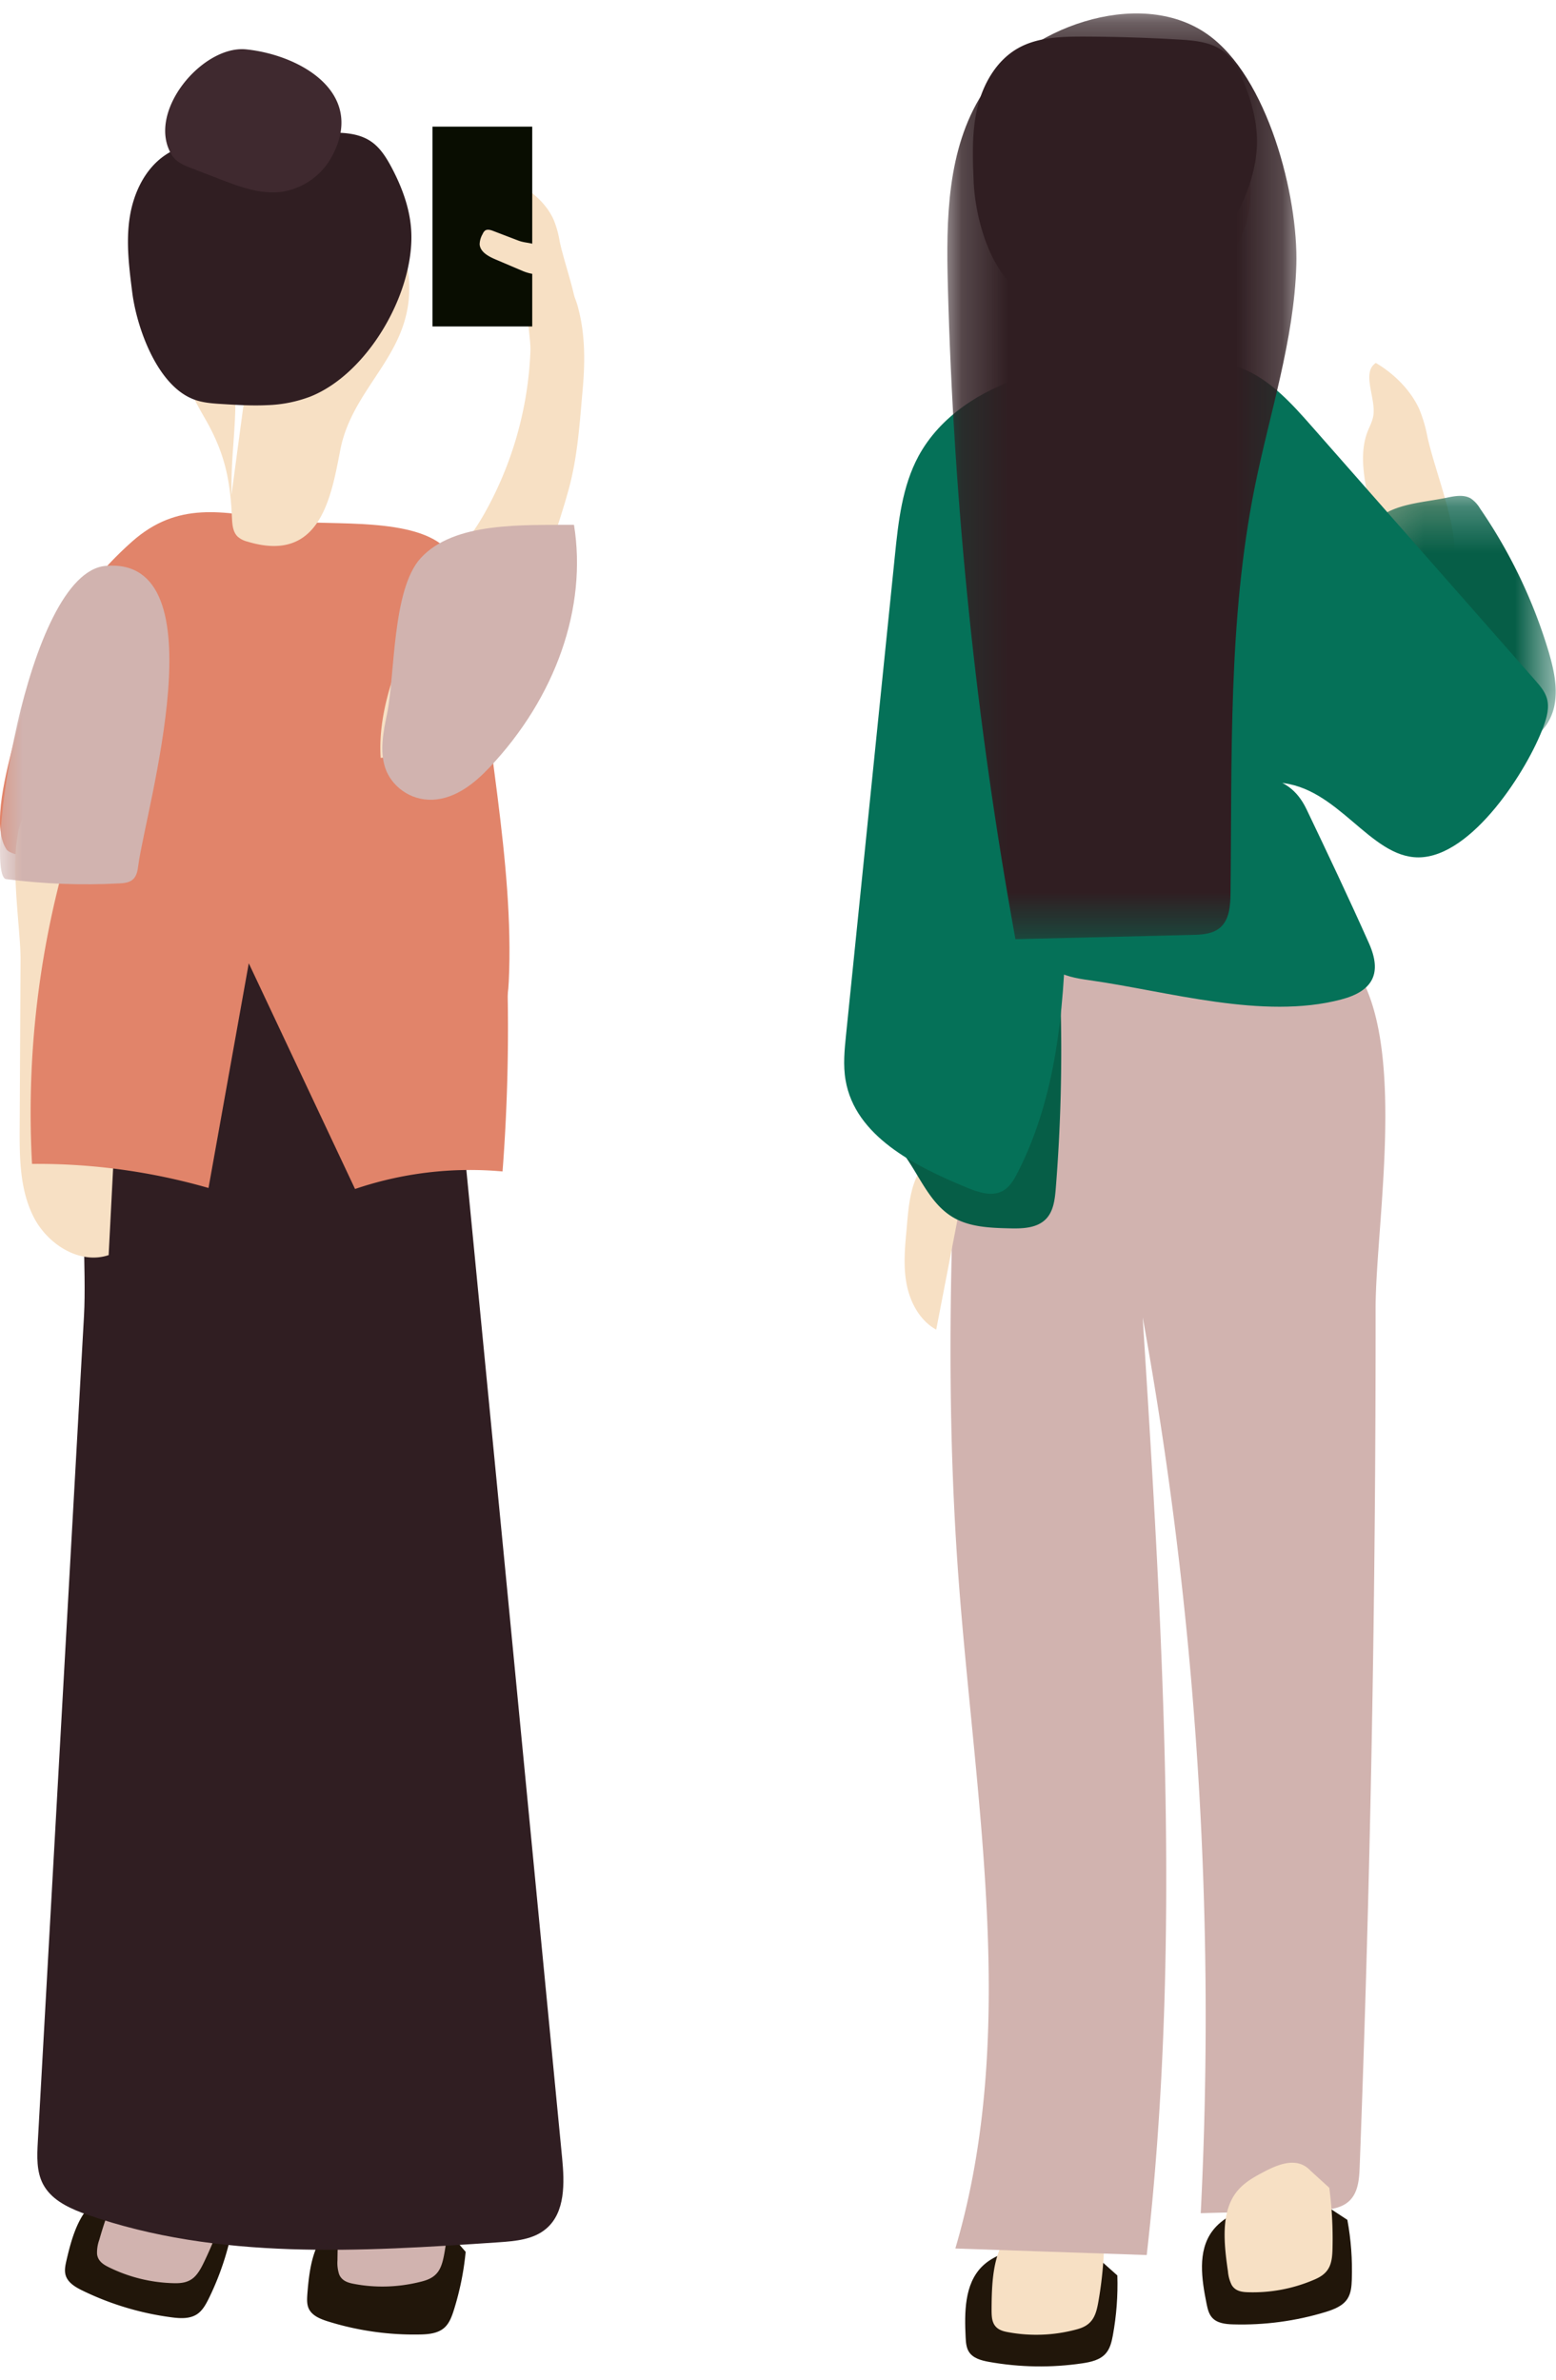 <svg xmlns="http://www.w3.org/2000/svg" xmlns:xlink="http://www.w3.org/1999/xlink" width="34" height="52" viewBox="0 0 34 52">
    <defs>
        <path id="a" d="M.185.255h4.206v5.41H.185z"/>
        <path id="c" d="M.183.29H7.81V20.52H.183z"/>
        <path id="e" d="M0 51.71h33.994V.293H0z"/>
    </defs>
    <g fill="none" fill-rule="evenodd">
        <path fill="#21160A" d="M10.175 49.206c-.041.436-.13.868-.262 1.285-.044.136-.096.276-.201.371-.142.128-.35.147-.54.15a6.323 6.323 0 0 1-2.02-.29c-.16-.052-.335-.123-.406-.277-.045-.098-.037-.211-.03-.319.043-.544.12-1.154.55-1.488.292-.228.684-.27 1.053-.304.506-.047 1.108-.053 1.41.356"/>
        <path fill="#D1B3AF" d="M9.84 47.922c-.009.434-.052.873-.128 1.304-.025.14-.056.286-.128.397-.097.148-.246.2-.385.235-.494.125-.997.14-1.48.045-.119-.023-.25-.065-.308-.204a.805.805 0 0 1-.037-.308c.005-.541.03-1.152.326-1.55.202-.272.484-.378.75-.472.365-.128.801-.233 1.04.12"/>
        <path fill="#21160A" d="M5.009 49a6.146 6.146 0 0 1-.45 1.232c-.064.128-.136.259-.254.337-.16.105-.367.093-.556.068a6.316 6.316 0 0 1-1.954-.588c-.151-.074-.314-.171-.361-.334-.03-.104-.006-.214.018-.32.123-.531.289-1.123.763-1.39.324-.181.717-.165 1.088-.144.506.03 1.102.113 1.34.563"/>
        <path fill="#D1B3AF" d="M4.938 48.199a8.51 8.51 0 0 1-.475 1.221c-.061.128-.13.26-.229.348-.133.116-.291.126-.434.123a3.38 3.38 0 0 1-1.437-.356c-.109-.055-.224-.13-.242-.28a.808.808 0 0 1 .047-.307c.15-.52.338-1.1.73-1.405.268-.207.568-.233.85-.251.385-.026.834-.009.969.395"/>
        <path fill="#301E22" d="M1.782 48.349c.043.016.086.032.129.046 2.857 1 5.972.807 8.99.602.366-.025.759-.06 1.037-.3.416-.356.398-.995.345-1.542-.834-8.651-1.673-17.303-2.517-25.953 0-.282-6.156-1.13-6.783-.7-1.652 1.128-1.042 6.362-1.147 8.24L.826 46.805c-.017.313-.031.644.114.921.167.317.503.494.842.623"/>
        <path fill="#E1846A" d="M10.87 17.395c-.142-1.132-.308-2.258-.403-3.34-.07-.799-.194-1.699-.84-2.174-.819-.602-2.602-.372-3.567-.52-1.2-.183-2.18-.412-3.18.478C1.59 12.986.694 14.56.295 16.234c-.13.55-.498 1.83-.15 2.33.204.29 2.453.21 2.457.312.044 1.075-.265-.385-.456.674.037-.263 5.99.373 6.498.391 1.628.057 2.388 3.279 2.473 1.509.063-1.31-.075-2.686-.247-4.055"/>
        <path fill="#F7E0C4" d="M.43 24.62c-.004.67 0 1.37.303 1.969.302.598 1.006 1.05 1.641.837l.359-6.968c.05-.97-.782-4.886-2.169-2.72-.44.686-.11 2.442-.115 3.242L.43 24.62M12.732 8.51c.052-.58.057-1.185-.092-1.753a1.585 1.585 0 0 0-.198-.481c-.045-.067-.101-.131-.178-.154-.093-.029-.197.013-.268.08-.082.077-.115.192-.201.263-.101.084-.193.099-.23.242-.071.265.035.684.025.967a7.86 7.86 0 0 1-1.027 3.586c-.219.381-.47.7-.755 1.024-.261.298-.429.714-.605 1.07-.642 1.302-1.355 3.063-.497 4.434.14.224.317.424.516.598 1.347 1.179 1.088-1.011 1.322-2.142.252-1.21.78-2.365 1.207-3.519.243-.66.478-1.324.667-2.002.204-.733.246-1.456.314-2.213"/>
        <path fill="#21160A" d="M29.441 48.507c.08.431.112.87.097 1.309-.005.142-.016.29-.092.411-.102.162-.296.236-.479.293-.653.199-1.339.291-2.021.271-.169-.004-.357-.025-.466-.154-.07-.082-.094-.193-.116-.299-.107-.535-.2-1.142.123-1.581.22-.3.585-.448.93-.582.474-.183 1.052-.354 1.453-.042M24.415 49.722c.014.438-.019.878-.098 1.309-.026.14-.06.286-.153.393-.124.145-.327.19-.516.218-.676.1-1.367.089-2.04-.032-.166-.03-.349-.079-.438-.222-.057-.092-.064-.205-.07-.313-.026-.545-.028-1.16.356-1.546.262-.263.645-.355 1.007-.436.496-.11 1.092-.193 1.443.175"/>
        <path fill="#F7E0C4" d="M24.128 48.97a8.505 8.505 0 0 1-.124 1.305c-.024.14-.054.287-.126.397-.097.15-.245.202-.384.237a3.373 3.373 0 0 1-1.48.05c-.119-.022-.25-.063-.309-.203-.038-.088-.038-.2-.038-.307.003-.541.026-1.152.32-1.552.201-.272.483-.379.749-.474.364-.13.8-.236 1.04.116"/>
        <path fill="#D1B3AF" d="M29.71 47.35c-.01.26-.031.546-.214.731-.188.19-.483.208-.75.215l-2.509.065a85.485 85.485 0 0 0-1.268-19.575c.43 6.826.86 13.694.088 20.49l-4.182-.143c1.395-4.728.427-9.778.066-14.695-.297-4.052-.171-8.124.093-12.178.023-.357.058-.74.289-1.011.215-.253.555-.354.874-.443 2.035-.564 4.916-1.358 6.885-.16 1.869 1.136.975 5.889.976 7.953a486.005 486.005 0 0 1-.348 18.751"/>
        <path fill="#F7E0C4" d="M29.046 47.806c.057.432.081.871.071 1.31-.003.141-.011.29-.066.41-.073.162-.213.237-.344.292a3.38 3.38 0 0 1-1.456.27c-.122-.005-.257-.026-.336-.155a.81.81 0 0 1-.083-.299c-.078-.535-.145-1.142.087-1.581.158-.3.42-.447.67-.58.34-.183.756-.353 1.046-.041M19.808 26.884c-.038.4-.073.806.007 1.199s.292.777.642.972l.469-2.425c.066-.34.186-1.579-.51-1.306-.537.21-.565 1.096-.608 1.56"/>
        <path fill="#057158" d="M23.81 21.42c-.283-.04-.58-.089-.802-.253-.4-.297-.406-.835-.378-1.297.017-.29.036-.587.157-.855.223-.495.752-.814 1.273-1.068.763-.374 1.567-.692 2.404-.857.859-.17 1.67-.275 2.085.594.46.962.93 1.954 1.365 2.93.29.653.087 1.043-.607 1.226-1.713.451-3.787-.179-5.496-.42"/>
        <path fill="#F7E0C4" d="M31.19 9.543a3.05 3.05 0 0 0-.177-.601c-.18-.4-.535-.768-.95-1.011-.316.209 0 .758-.053 1.14-.018.133-.083.245-.13.367-.194.506-.058 1.138.086 1.74.105.438.232.91.6 1.276.743.742 1.157.275 1.212-.238.078-.718-.419-1.904-.588-2.673M12.226 5.254a2.2 2.2 0 0 0-.123-.44c-.125-.291-.38-.558-.68-.732-.231.156-.007.556-.05.838-.014.098-.063.181-.097.27-.147.375-.055.837.043 1.278.071.32.16.666.422.931.533.538.838.19.884-.188.064-.528-.284-1.394-.4-1.957"/>
        <g transform="translate(29.603 10.58)">
            <mask id="b" fill="#fff">
                <use xlink:href="#a"/>
            </mask>
            <path fill="#065E47" d="M2.022.293c.172-.036.364-.07.515.02a.684.684 0 0 1 .2.218A11.21 11.21 0 0 1 4.242 3.68c.113.39.202.802.112 1.196-.09.395-.408.763-.811.788-.383.024-.713-.249-.999-.506-.627-.564-1.263-1.138-1.718-1.85C.495 2.79-.03 1.675.28 1.043.58.425 1.417.422 2.022.293" mask="url(#b)"/>
        </g>
        <path fill="#E2BEBA" d="M23.84 5.061l-1.452-.077c-.045-.003-.095-.003-.129.027-.026.023-.035.06-.042.096-.11.595.145 1.192.402 1.74.371.794.443 1.383.409 2.238-.006.142-.005.297.086.405a.497.497 0 0 0 .2.129c1.534.616 1.9-.767 2.198-1.817.405-1.431 1.853-1.99 1.813-3.699-.011-.474-.22-1.04-.69-1.107l-.151 1.111c-.015.104-.033.217-.107.291-.087.087-.222.095-.34.128-.47.13-.463.669-.8.838-.172.085-.638-.022-.847 0-.261.03-.52.087-.769.172a.431.431 0 0 0-.207.121c-.063.08-.067.192-.067.294 0 .6-.08 1.07-.17 1.637-.053.329-.092.66-.119.992"/>
        <path fill="#065E47" d="M23.175 21.923a37.814 37.814 0 0 1-.106 4.055c-.02.234-.049.488-.212.657-.2.207-.522.214-.809.206-.423-.01-.869-.028-1.232-.246-.515-.31-.733-.932-1.096-1.41a2.61 2.61 0 0 0-.669-.617 13.13 13.13 0 0 1 1.142-1.742c.263-.332.563-.663.964-.796.178-.059.366-.076.551-.092.419-.036 1.049.021 1.467-.015"/>
        <path fill="#057158" d="M33.726 15.877c.073-.199.134-.416.074-.62-.045-.151-.153-.275-.257-.394L28.67 9.324c-.44-.5-.903-1.017-1.52-1.27-.566-.23-1.199-.212-1.81-.19-.992.036-1.997.074-2.946.364-.95.29-1.852.866-2.325 1.741-.357.663-.44 1.435-.516 2.185l-1.066 10.457c-.034.33-.067.666-.01.994.208 1.218 1.507 1.875 2.648 2.345.25.102.541.204.78.077.155-.083.25-.245.33-.402.914-1.785 1.038-3.86 1.067-5.867.004-.34.01-.693.154-1.001.265-.567.912-.826 1.5-1.035.965-.341 1.963-.688 2.984-.62 1.298.085 1.99 1.636 3.056 1.633 1.174-.004 2.388-1.925 2.73-2.858"/>
        <path fill="#301E22" d="M24.008 6.687c.323.011.643-.012.951-.106 1.298-.393 2.451-2.06 2.505-3.393.02-.5-.117-.994-.314-1.453-.094-.221-.207-.443-.393-.594-.271-.222-.644-.256-.993-.276A37.254 37.254 0 0 0 23.667.8c-.486 0-.997.014-1.421.253-.471.266-.764.777-.89 1.304-.124.527-.102 1.077-.08 1.618.032.77.36 2.039 1.104 2.43.203.107.435.142.662.175.319.047.644.094.966.106"/>
        <path fill="#F7E0C4" d="M5.536 7.248c-.484.015-.97.03-1.453.047-.045.001-.095.005-.126.037-.025.027-.03.064-.034.1-.058.603.246 1.175.549 1.7.437.758.56 1.34.597 2.194.007.142.021.297.121.397a.492.492 0 0 0 .21.11c1.582.483 1.829-.926 2.035-1.998.282-1.46 1.677-2.141 1.491-3.84-.051-.472-.307-1.019-.78-1.045l-.057 1.12c-.006.106-.014.219-.082.3-.079.093-.213.113-.328.156-.457.17-.404.706-.726.903-.164.1-.637.033-.843.074-.258.05-.51.13-.751.236a.43.43 0 0 0-.196.139c-.057.085-.05.196-.042.298.05.598.01 1.073-.03 1.645-.025.333-.036.666-.034.999"/>
        <path fill="#301E22" d="M5.842 8.853a2.9 2.9 0 0 0 .939-.187c1.26-.503 2.267-2.263 2.206-3.595-.022-.5-.201-.98-.436-1.422-.113-.211-.245-.422-.443-.557-.289-.198-.663-.2-1.012-.19-.699.019-1.398.057-2.095.116-.485.04-.992.099-1.395.374-.446.304-.695.84-.774 1.375-.08.536-.011 1.081.057 1.619.097.765.532 2 1.307 2.326.211.09.445.104.675.118.321.02.65.039.971.023"/>
        <path fill="#3F292F" d="M7.246 3.43a1.5 1.5 0 0 1-1.081.76c-.464.064-.922-.106-1.358-.274l-.626-.242c-.158-.06-.326-.13-.418-.273-.593-.927.654-2.42 1.617-2.322 1.185.122 2.634.954 1.866 2.35"/>
        <g transform="translate(20.517 .003)">
            <mask id="d" fill="#fff">
                <use xlink:href="#c"/>
            </mask>
            <path fill="#301E22" d="M.95 2.042C.176 3.257.156 4.792.194 6.234c.126 4.79.62 9.57 1.477 14.285l3.85-.092c.22-.005.456-.017.623-.16.204-.176.223-.48.227-.75.035-2.97-.056-5.968.53-8.88.326-1.615.86-3.203.908-4.85C7.853 4.291 7.19 1.67 5.858.74 4.356-.31 1.853.626.95 2.042" mask="url(#d)"/>
        </g>
        <mask id="f" fill="#fff">
            <use xlink:href="#e"/>
        </mask>
        <path fill="#090D01" d="M9.45 7.134h2.18V2.767H9.45z" mask="url(#f)"/>
        <path fill="#F7E0C4" d="M11.437 5.928l-.616-.262c-.151-.065-.326-.16-.34-.324a.461.461 0 0 1 .065-.228.197.197 0 0 1 .05-.073c.051-.038.123-.017.182.006l.543.208c.127.049.221.043.353.082.107.032.222.07.285.163.054.08.056.185.055.282 0 .07-.006.15-.063.19a.19.19 0 0 1-.109.026.984.984 0 0 1-.405-.07" mask="url(#f)"/>
        <path fill="#E1846A" d="M10.625 16.248c.474 3.09.594 6.234.356 9.35a7.822 7.822 0 0 0-3.223.383l-2.322-4.932-.88 4.91A13.536 13.536 0 0 0 .7 25.433a20.455 20.455 0 0 1 1.16-7.997" mask="url(#f)"/>
        <path fill="#D1B3AF" d="M8.46 15.587c-.084.403-.168.822-.04 1.2.13.38.532.71 1.037.688.502-.023.92-.367 1.237-.703 1.455-1.54 2.139-3.504 1.848-5.304-1.12.009-2.618-.071-3.35.728-.625.683-.562 2.572-.732 3.39M.133 19.21c.818.106 1.646.138 2.47.094.108-.005.224-.016.304-.09.082-.075.101-.195.115-.305.16-1.22 1.812-6.753-.71-6.544-1.76.146-2.672 6.781-2.18 6.845" mask="url(#f)"/>
    </g>
</svg>
